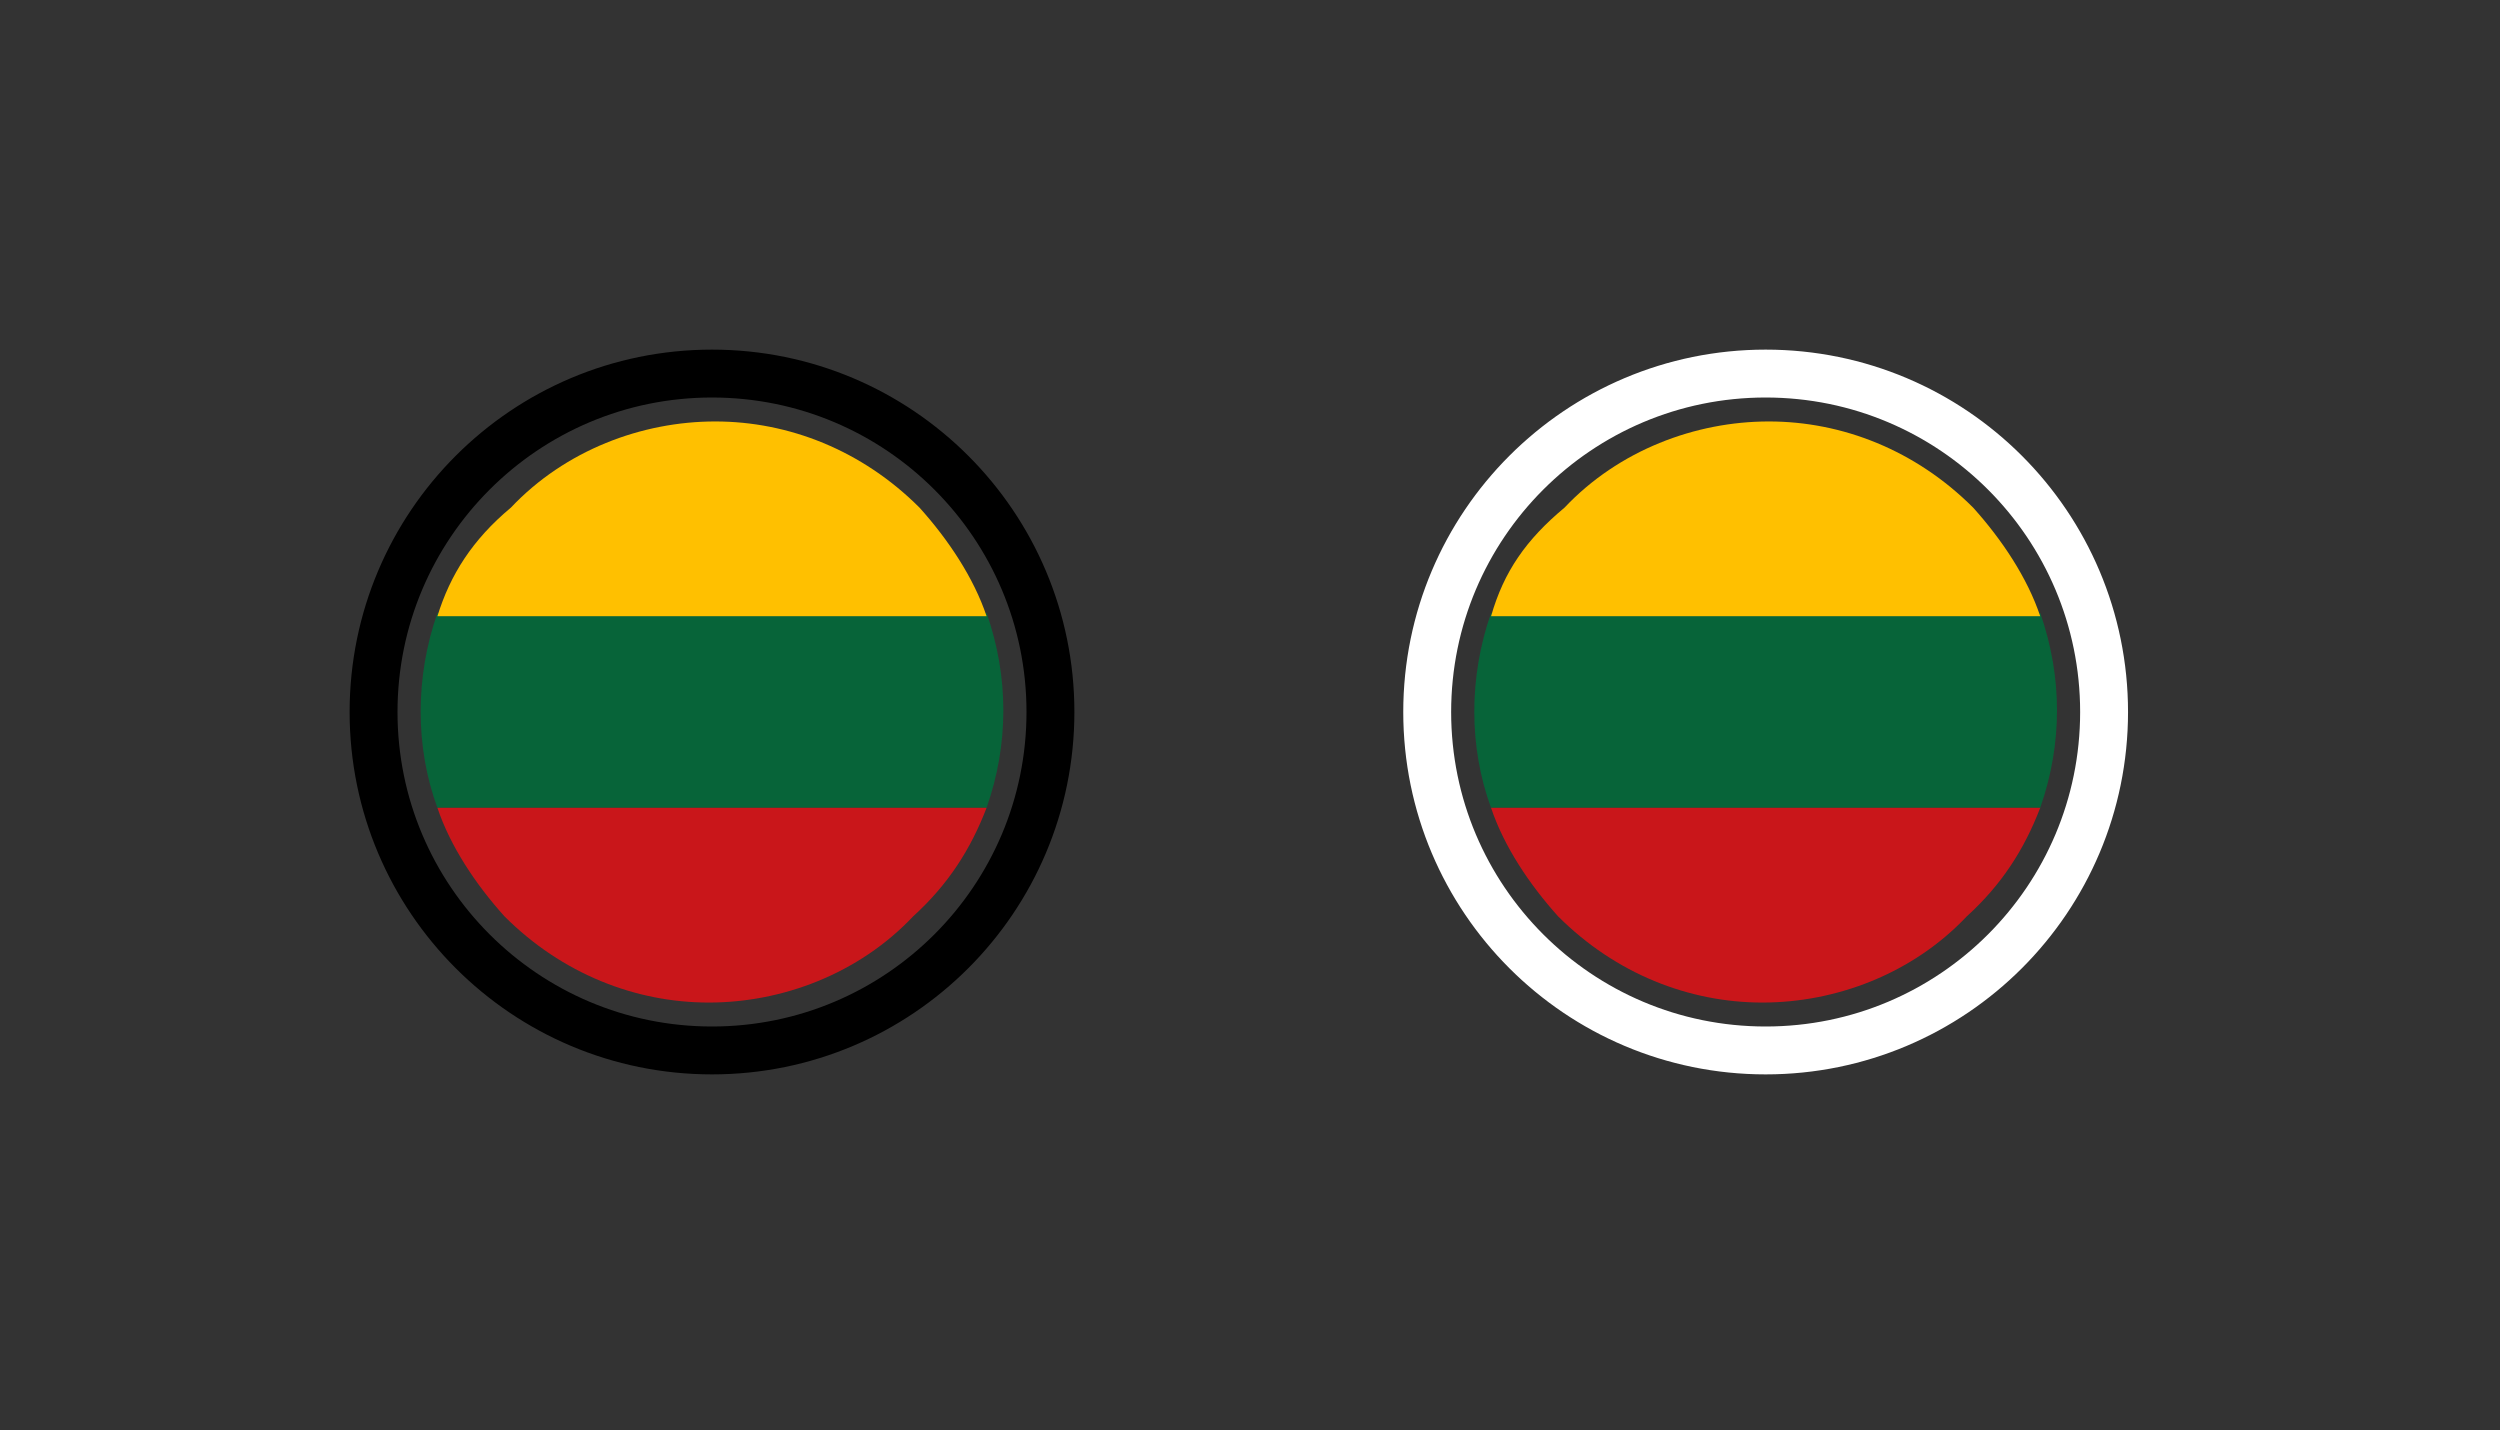 <?xml version="1.0" encoding="utf-8"?>
<!-- Generator: Adobe Illustrator 24.1.3, SVG Export Plug-In . SVG Version: 6.00 Build 0)  -->
<svg version="1.1" id="Layer_1" xmlns="http://www.w3.org/2000/svg" xmlns:xlink="http://www.w3.org/1999/xlink" x="0px" y="0px"
	 viewBox="0 0 78.3 44.8" style="enable-background:new 0 0 78.3 44.8;" xml:space="preserve">
<rect x="0" y="0" width="78.3" height="44.8" fill="#333333" stroke="none"/>
<style type="text/css">
	.st0{clip-path:url(#SVGID_2_);}
	.st1{fill:#FFFFFF;}
	.st2{fill:#F20000;}
	.st3{fill:#076439;}
	.st4{fill:#C9161A;}
	.st5{fill:#FFC000;}
	.st6{fill:none;stroke:#FFFFFF;stroke-width:1.5;stroke-miterlimit:10;}
	.st7{fill:none;stroke:#000000;stroke-width:1.5;stroke-miterlimit:10;}
</style>
<g>
	<g>
		<g>
			<g>
				<g>
					<g>
						<g>
							<g>
								<g>
									<g>
										<g>
											<g>
												<g>
													<g>
														<defs>
															
																<ellipse id="SVGID_1_" transform="matrix(1 -3.143985e-02 3.143985e-02 1 584.09 -148.131)" cx="-4418.4" cy="-18647.5" rx="150.7" ry="150.7"/>
														</defs>
														<clipPath id="SVGID_2_">
															<use xlink:href="#SVGID_1_"  style="overflow:visible;"/>
														</clipPath>
														<g class="st0">
															<g id="g1763">
																<path id="path4640" class="st1" d="M-399.7-97.1h2.6l19.3-14.3v-1.8h-3.5L-400.7-99L-399.7-97.1z"/>
																<path id="path6505" class="st1" d="M-378.7-97.1h-2.6l-19.3-14.3v-1.8h3.5l19.4,14.2L-378.7-97.1z"/>
																<path id="path7127" class="st2" d="M-400.2-97.1h1.6l7-5h-1.6L-400.2-97.1z"/>
																<path id="path8371" class="st2" d="M-386.9-108.2h1.6l7-5h-1.6L-386.9-108.2z"/>
																<path id="path8994" class="st2" d="M-377.8-96.8v-1.1l-5.8-4.2h-1.8L-377.8-96.8z"/>
																<path id="path9616" class="st2" d="M-400.6-113.5v1.1l5.8,4.2h1.8L-400.6-113.5z"/>
																<rect id="rect1530" x="-391.7" y="-115.2" class="st1" width="5" height="19"/>
																<rect id="rect2152" x="-402.7" y="-108.2" class="st1" width="25.9" height="5.8"/>
																<rect id="rect3395" x="-402.7" y="-107.2" class="st2" width="25.9" height="3.8"/>
																<rect id="rect4017" x="-390.7" y="-115.2" class="st2" width="3" height="19"/>
															</g>
														</g>
													</g>
												</g>
											</g>
										</g>
									</g>
								</g>
							</g>
						</g>
					</g>
				</g>
			</g>
		</g>
	</g>
</g>
<g>
	<g>
		<path class="st3" d="M46.7,25.3h17.2c0.7-2,0.7-4.1,0-6.1H46.7C46,21.2,46,23.4,46.7,25.3z"/>
		<path class="st4" d="M63.9,25.3H46.7c0.4,1.2,1.2,2.4,2.1,3.4c1.8,1.8,4.1,2.7,6.4,2.7s4.7-0.9,6.4-2.7
			C62.7,27.7,63.4,26.6,63.9,25.3z"/>
		<path class="st5" d="M46.7,19.3h17.2c-0.4-1.2-1.2-2.4-2.1-3.4c-1.8-1.8-4.1-2.7-6.4-2.7s-4.7,0.9-6.4,2.7
			C47.8,16.9,47.1,17.9,46.7,19.3z"/>
	</g>
	<circle class="st6" cx="55.3" cy="22.3" r="10.6"/>
</g>
<g>
	<g>
		<path class="st3" d="M13.7,25.3h17.2c0.7-2,0.7-4.1,0-6.1H13.7C13,21.2,13,23.4,13.7,25.3z"/>
		<path class="st4" d="M30.9,25.3H13.7c0.4,1.2,1.2,2.4,2.1,3.4c1.8,1.8,4.1,2.7,6.4,2.7s4.7-0.9,6.4-2.7
			C29.7,27.7,30.4,26.6,30.9,25.3z"/>
		<path class="st5" d="M13.7,19.3h17.2c-0.4-1.2-1.2-2.4-2.1-3.4c-1.8-1.8-4.1-2.7-6.4-2.7s-4.7,0.9-6.4,2.7
			C14.8,16.9,14.1,18,13.7,19.3z"/>
	</g>
	<circle class="st7" cx="22.3" cy="22.3" r="10.6"/>
</g>
</svg>
